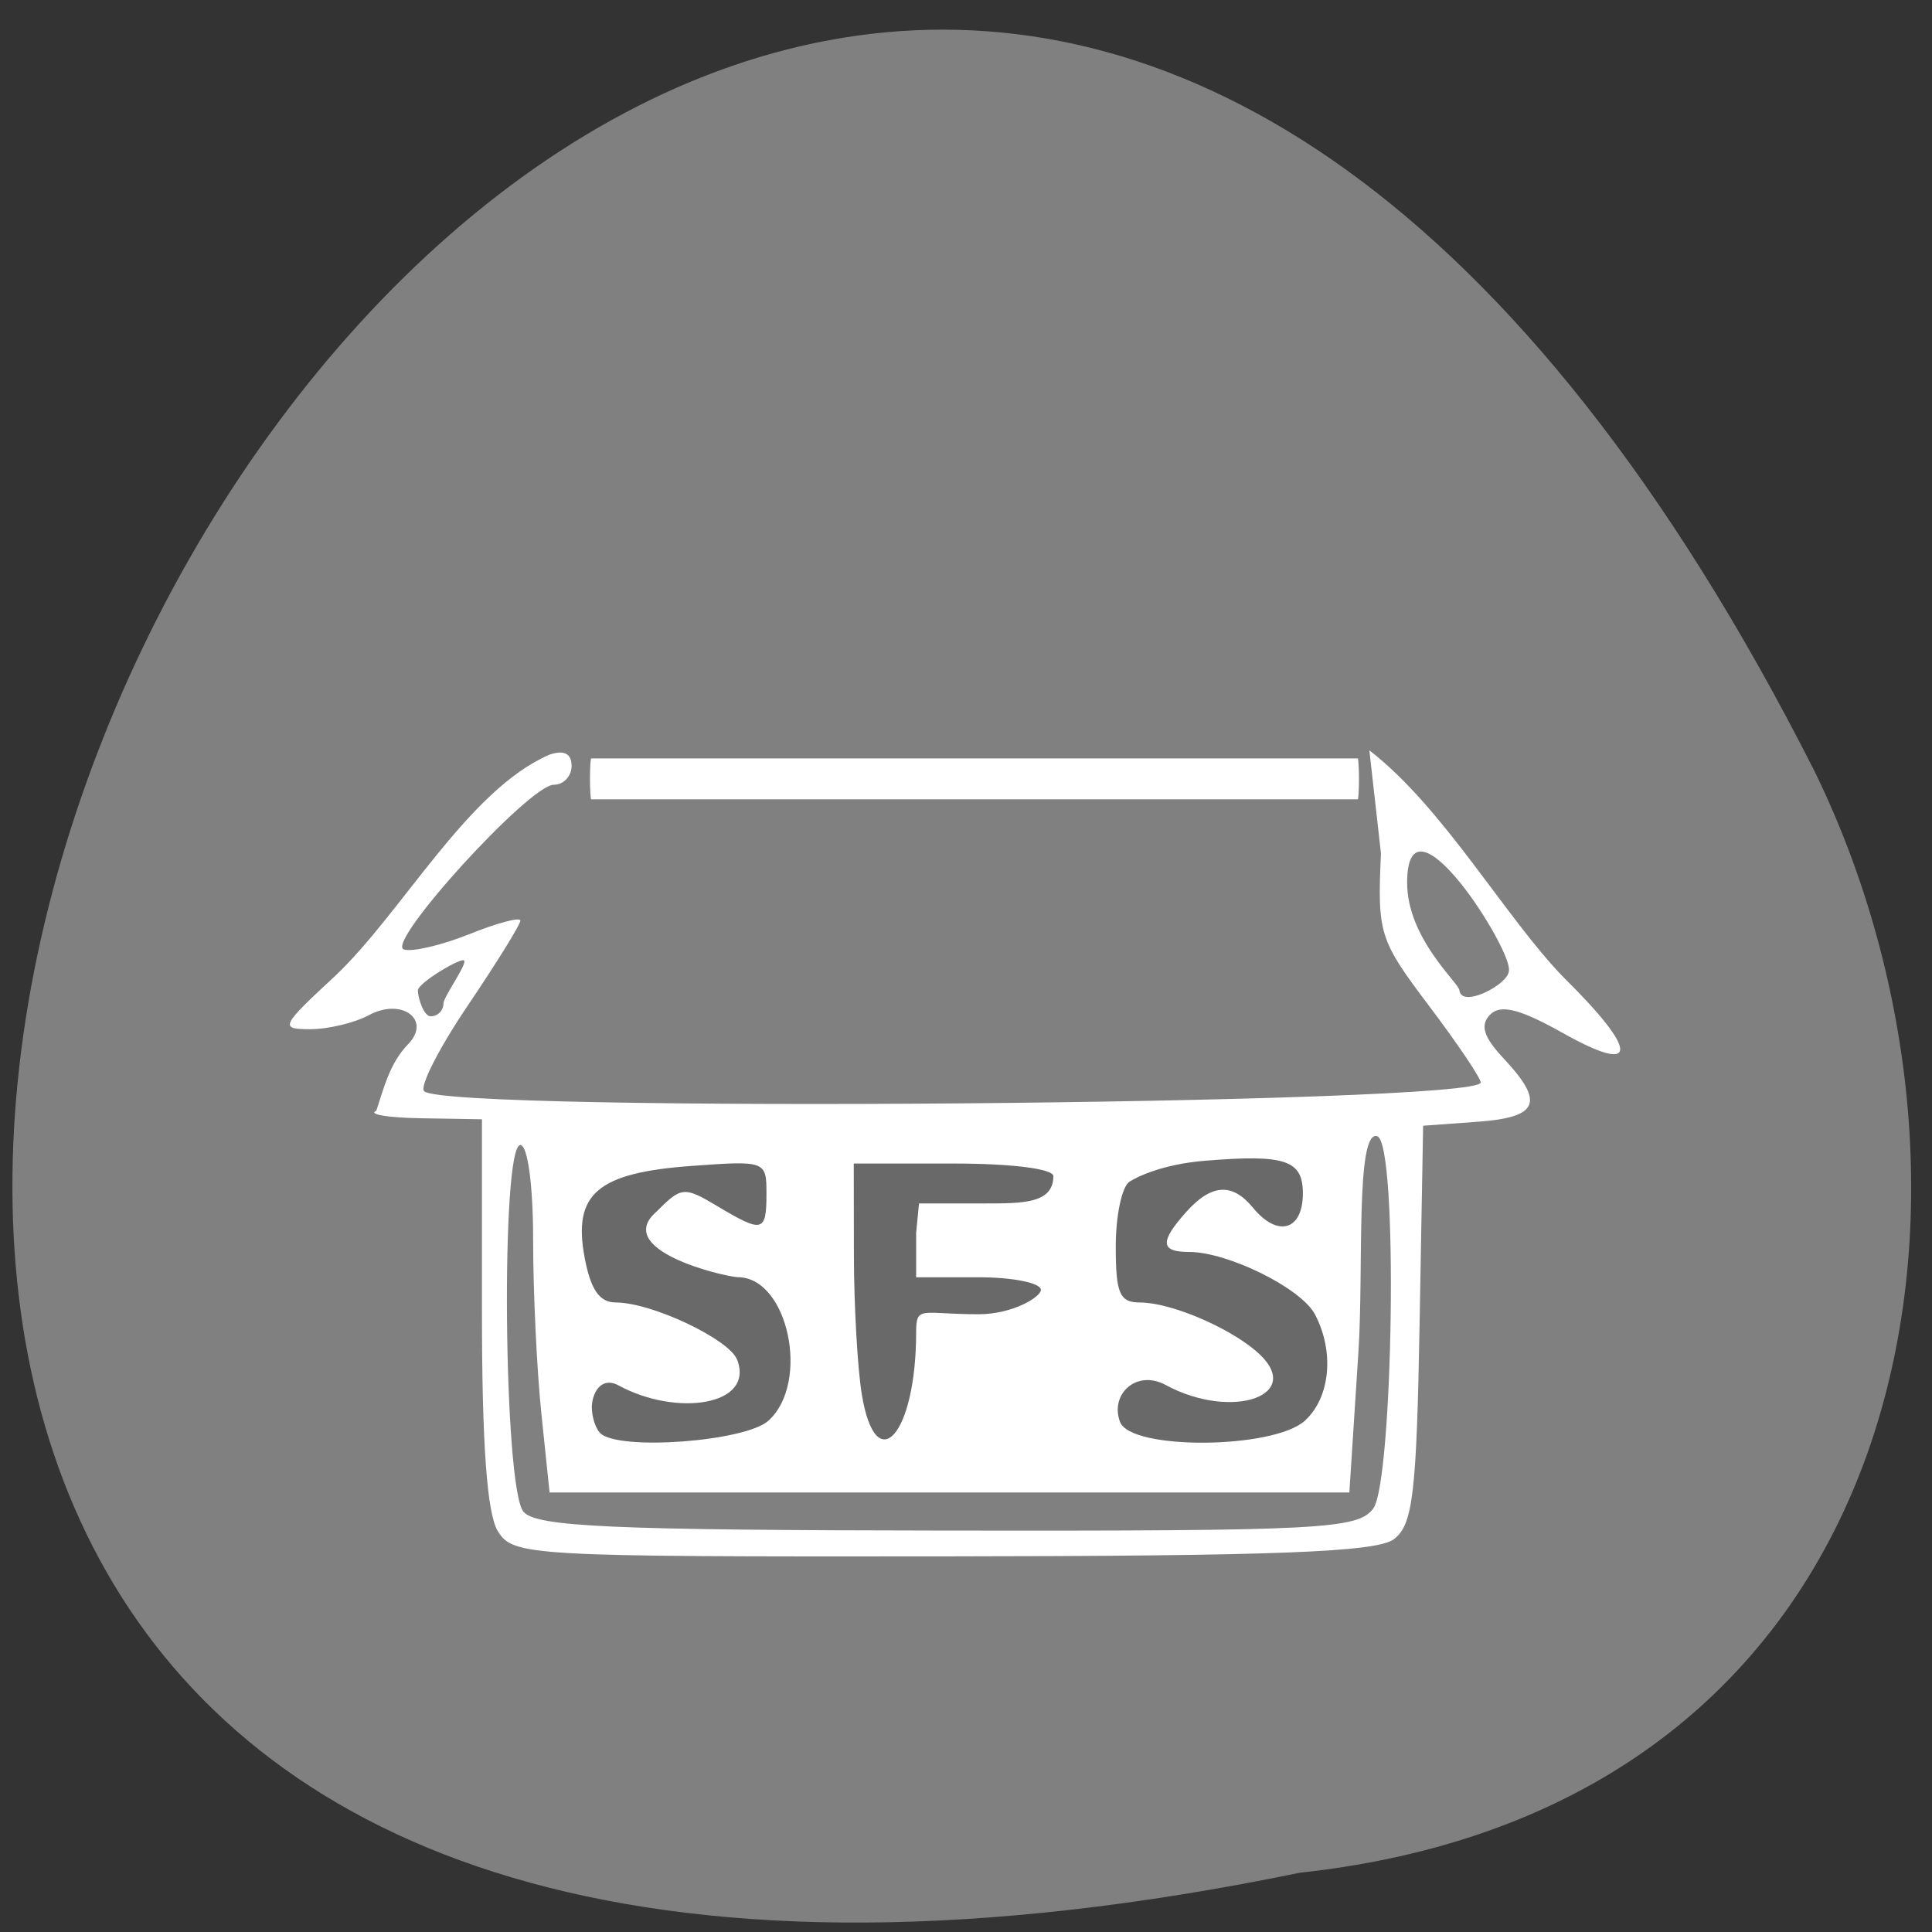 <svg xmlns="http://www.w3.org/2000/svg" viewBox="0 0 256 256"><rect x="0" y="0" width="256" height="256" fill="#333333" stroke="none"/><path d="m 172.22 248.15 c -343.1 70.6 -88.28 -455.23 68.24 -145.91 26.993 55.29 14.365 136.95 -68.24 145.91 z" fill="#808080" color="#000"/><g transform="matrix(0.927 0 0 0.939 10.05 20.04)" fill="#ff4500"><path d="m 60.32 194.73 c -1.545 -2.454 -2.271 -12.319 -2.271 -30.868 v -27.26 l -8.694 -0.143 c -4.782 -0.079 -7.664 -0.555 -6.406 -1.059 1.086 -3.244 1.905 -6.658 4.484 -9.329 3.491 -3.463 -0.794 -6.683 -5.54 -4.163 -2.055 1.091 -5.832 1.984 -8.392 1.984 -4.415 0 -4.232 -0.387 3.54 -7.494 9.62 -8.975 18.96 -26.23 30.617 -31.23 2.102 -0.725 3.203 -0.188 3.203 1.562 0 1.467 -1.147 2.667 -2.548 2.667 -3.492 0 -24.11 22.356 -21.433 23.24 1.179 0.39 5.409 -0.588 9.401 -2.172 3.992 -1.585 7.258 -2.434 7.258 -1.888 0 0.546 -3.368 5.914 -7.485 11.928 -4.117 6.01 -6.941 11.475 -6.275 12.135 3.124 3.099 151.05 1.893 151.03 -1.232 -0.004 -0.636 -3.335 -5.51 -7.402 -10.831 -7.102 -9.293 -7.373 -10.142 -6.856 -21.5 l -1.658 -14.534 c 10.608 8.07 19.541 23.729 27.82 32.09 10.762 10.478 10.704 13.823 -0.134 7.813 -6.149 -3.409 -8.912 -4.105 -10.409 -2.62 -1.497 1.485 -0.975 3.144 1.965 6.248 5.844 6.171 4.958 8.255 -3.776 8.881 l -7.779 0.558 l -0.507 27.98 c -0.434 23.975 -0.958 28.32 -3.661 30.356 -2.449 1.846 -16.851 2.389 -64.49 2.434 -59.24 0.056 -61.41 -0.065 -63.6 -3.549 z m 125.13 -3.202 c 2.828 -3.696 3.633 -51.669 0.562 -52.54 -3.118 -0.887 -1.933 18.988 -2.671 30.29 l -1.306 19.986 h -57.16 h -57.16 l -1.176 -11.161 c -0.647 -6.139 -1.176 -17.17 -1.176 -24.513 0 -7.691 -0.776 -13.352 -1.83 -13.352 -2.829 0 -2.399 48.538 0.458 51.757 1.884 2.123 12.598 2.59 60.66 2.647 53.49 0.063 58.57 -0.196 60.8 -3.109 z m -132.9 -71.27 c 0 -0.999 3.829 -6.102 2.822 -6.102 -1.01 0 -6.483 3.267 -6.483 4.265 0 0.999 0.824 3.653 1.83 3.653 1.01 0 1.83 -0.817 1.83 -1.816 z m 152.29 -4.593 c 0.62 -2.836 -14.476 -26.334 -14.548 -12.532 -0.042 7.965 7.475 14.289 7.475 15.288 0.308 2.574 7.01 -0.837 7.07 -2.756 z" fill="#fff"/><g fill="#696969" transform="translate(6.13 -12.26)"><path d="m 68.813 193.14 c -0.654 -0.654 -1.189 -2.287 -1.189 -3.629 0 -1.86 1.233 -4.478 3.862 -3.071 8.254 4.417 19.396 2.828 16.921 -3.622 -1.12 -2.917 -12.225 -8.103 -17.354 -8.103 -2.338 0 -3.609 -1.82 -4.467 -6.396 -1.677 -8.939 1.83 -11.899 15.249 -12.87 10.61 -0.767 10.753 -0.716 10.753 3.894 0 5.483 -0.529 5.614 -7.06 1.756 -4.675 -2.762 -5.131 -2.722 -8.596 0.743 -6.475 5.429 9.272 9.16 11.554 9.306 7.17 0 10.398 14.81 4.409 20.23 -3.285 2.973 -21.534 4.308 -24.08 1.762 z"/><path d="m 106.21 187.65 c -0.608 -3.678 -1.114 -12.504 -1.125 -19.614 l -0.02 -12.928 h 14.265 c 8.321 0 14.265 0.743 14.265 1.783 0 3.871 -4.413 3.847 -9.807 3.847 h -9.394 l -0.413 4.177 v 6.241 h 8.916 c 4.904 0 8.916 0.802 8.916 1.783 0 0.981 -4.01 3.435 -8.916 3.435 -8.196 0 -8.916 -1.31 -8.916 2.584 0 14.387 -5.764 20.835 -7.771 8.693 z"/><path d="m 143.13 191.58 c -1.497 -3.902 2.334 -7.464 6.528 -5.219 9.596 5.135 20.289 1.363 12.859 -4.833 -4.15 -3.461 -12.275 -6.81 -16.52 -6.81 -2.932 0 -3.482 -1.252 -3.482 -7.919 0 -4.355 0.886 -8.466 1.969 -9.136 1.083 -0.669 4.624 -2.455 10.896 -2.958 11.365 -0.912 13.881 -0.074 13.881 4.612 0 5.242 -3.612 6.269 -7.132 2.027 -2.953 -3.558 -5.947 -3.374 -9.531 0.586 -3.827 4.228 -3.726 5.655 0.397 5.655 5.554 0 16.02 5.116 17.985 8.795 2.818 5.266 2.21 11.721 -1.413 15 -4.476 4.051 -24.9 4.205 -26.437 0.199 z"/></g><rect width="109.92" height="5.777" x="73.49" y="85.68" rx="0.178" ry="2.889" fill="#fff"/></g></svg>